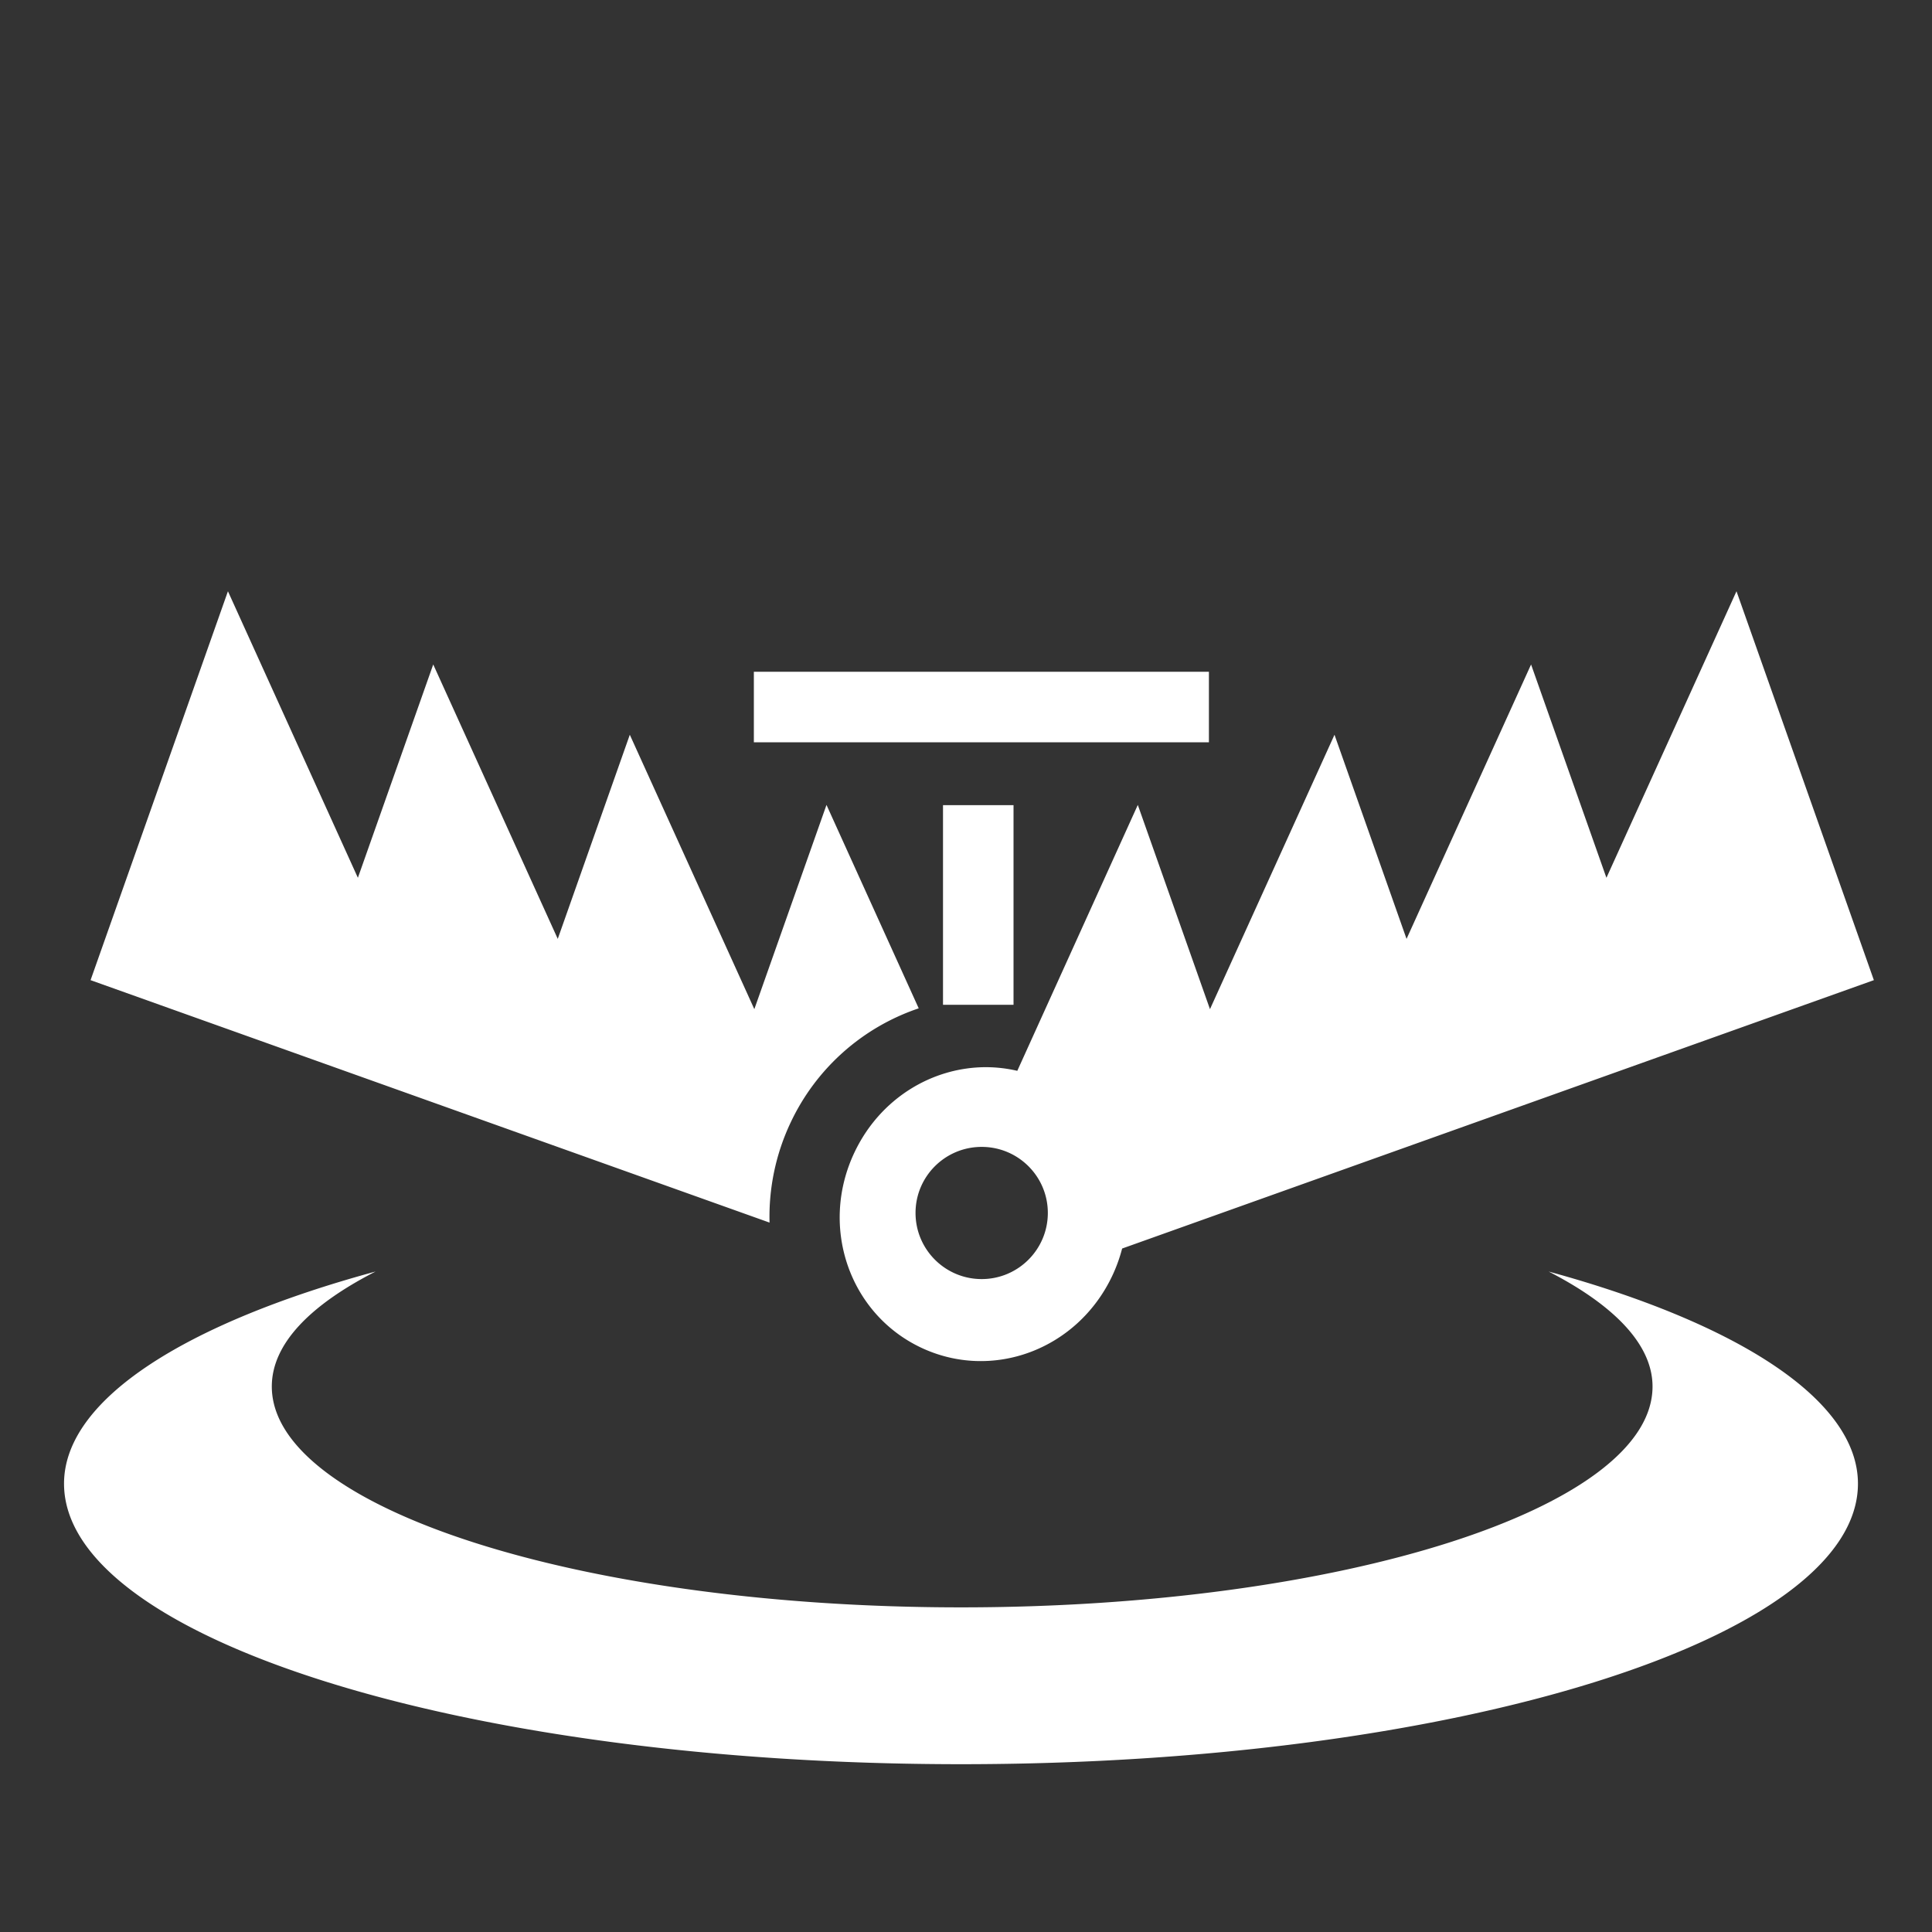 <svg xmlns="http://www.w3.org/2000/svg" viewBox="0 0 512 512"><rect x="0" y="0" width="512" height="512" fill="#333333" stroke="none"/><path fill="#fff" d="M60.406 156.688 24 259.75 203.938 324a58.39 58.39 0 0 1 5.625-26.594 57.97 57.97 0 0 1 33.906-30.187l-24.44-53.908-19.124 54.125-33-72.718-19.094 54.093-33-72.72-19.968 56.532-34.438-75.938zm399.781 0-34.468 75.937-19.97-56.53-33 72.718-19.094-54.094-33 72.718-19.125-54.125-31.936 70.468a36.744 36.744 0 0 0-8.281-.966c-14.28-.007-28.097 8.283-34.875 22.592-9.33 19.695-1.36 42.64 17.5 51.656 18.86 9.017 41.483.758 50.812-18.937a40.97 40.97 0 0 0 2.625-7.25l199.22-71.125-36.408-103.063zM199.78 178.03v18.69h120.595v-18.69H199.78zm50.126 35.345v52.906h18.688v-52.905h-18.688zm10.25 90.563c9.678 0 17.53 7.824 17.53 17.5.002 9.675-7.854 17.53-17.53 17.53-9.676 0-17.53-7.853-17.53-17.53 0-9.678 7.852-17.5 17.53-17.5zM99.53 336.967c-50.15 13.628-82.56 33.83-82.56 56.22 0 41.017 106.544 74.343 237.718 74.343 131.173 0 237.687-33.327 237.687-74.342 0-22.313-32.124-42.595-81.97-56.22 17.232 8.878 27.533 19.275 27.533 30.47 0 32.127-82.313 58.53-183.25 58.53-100.938 0-182.657-26.403-182.657-58.53 0-11.257 10.095-21.56 27.5-30.47z"/></svg>